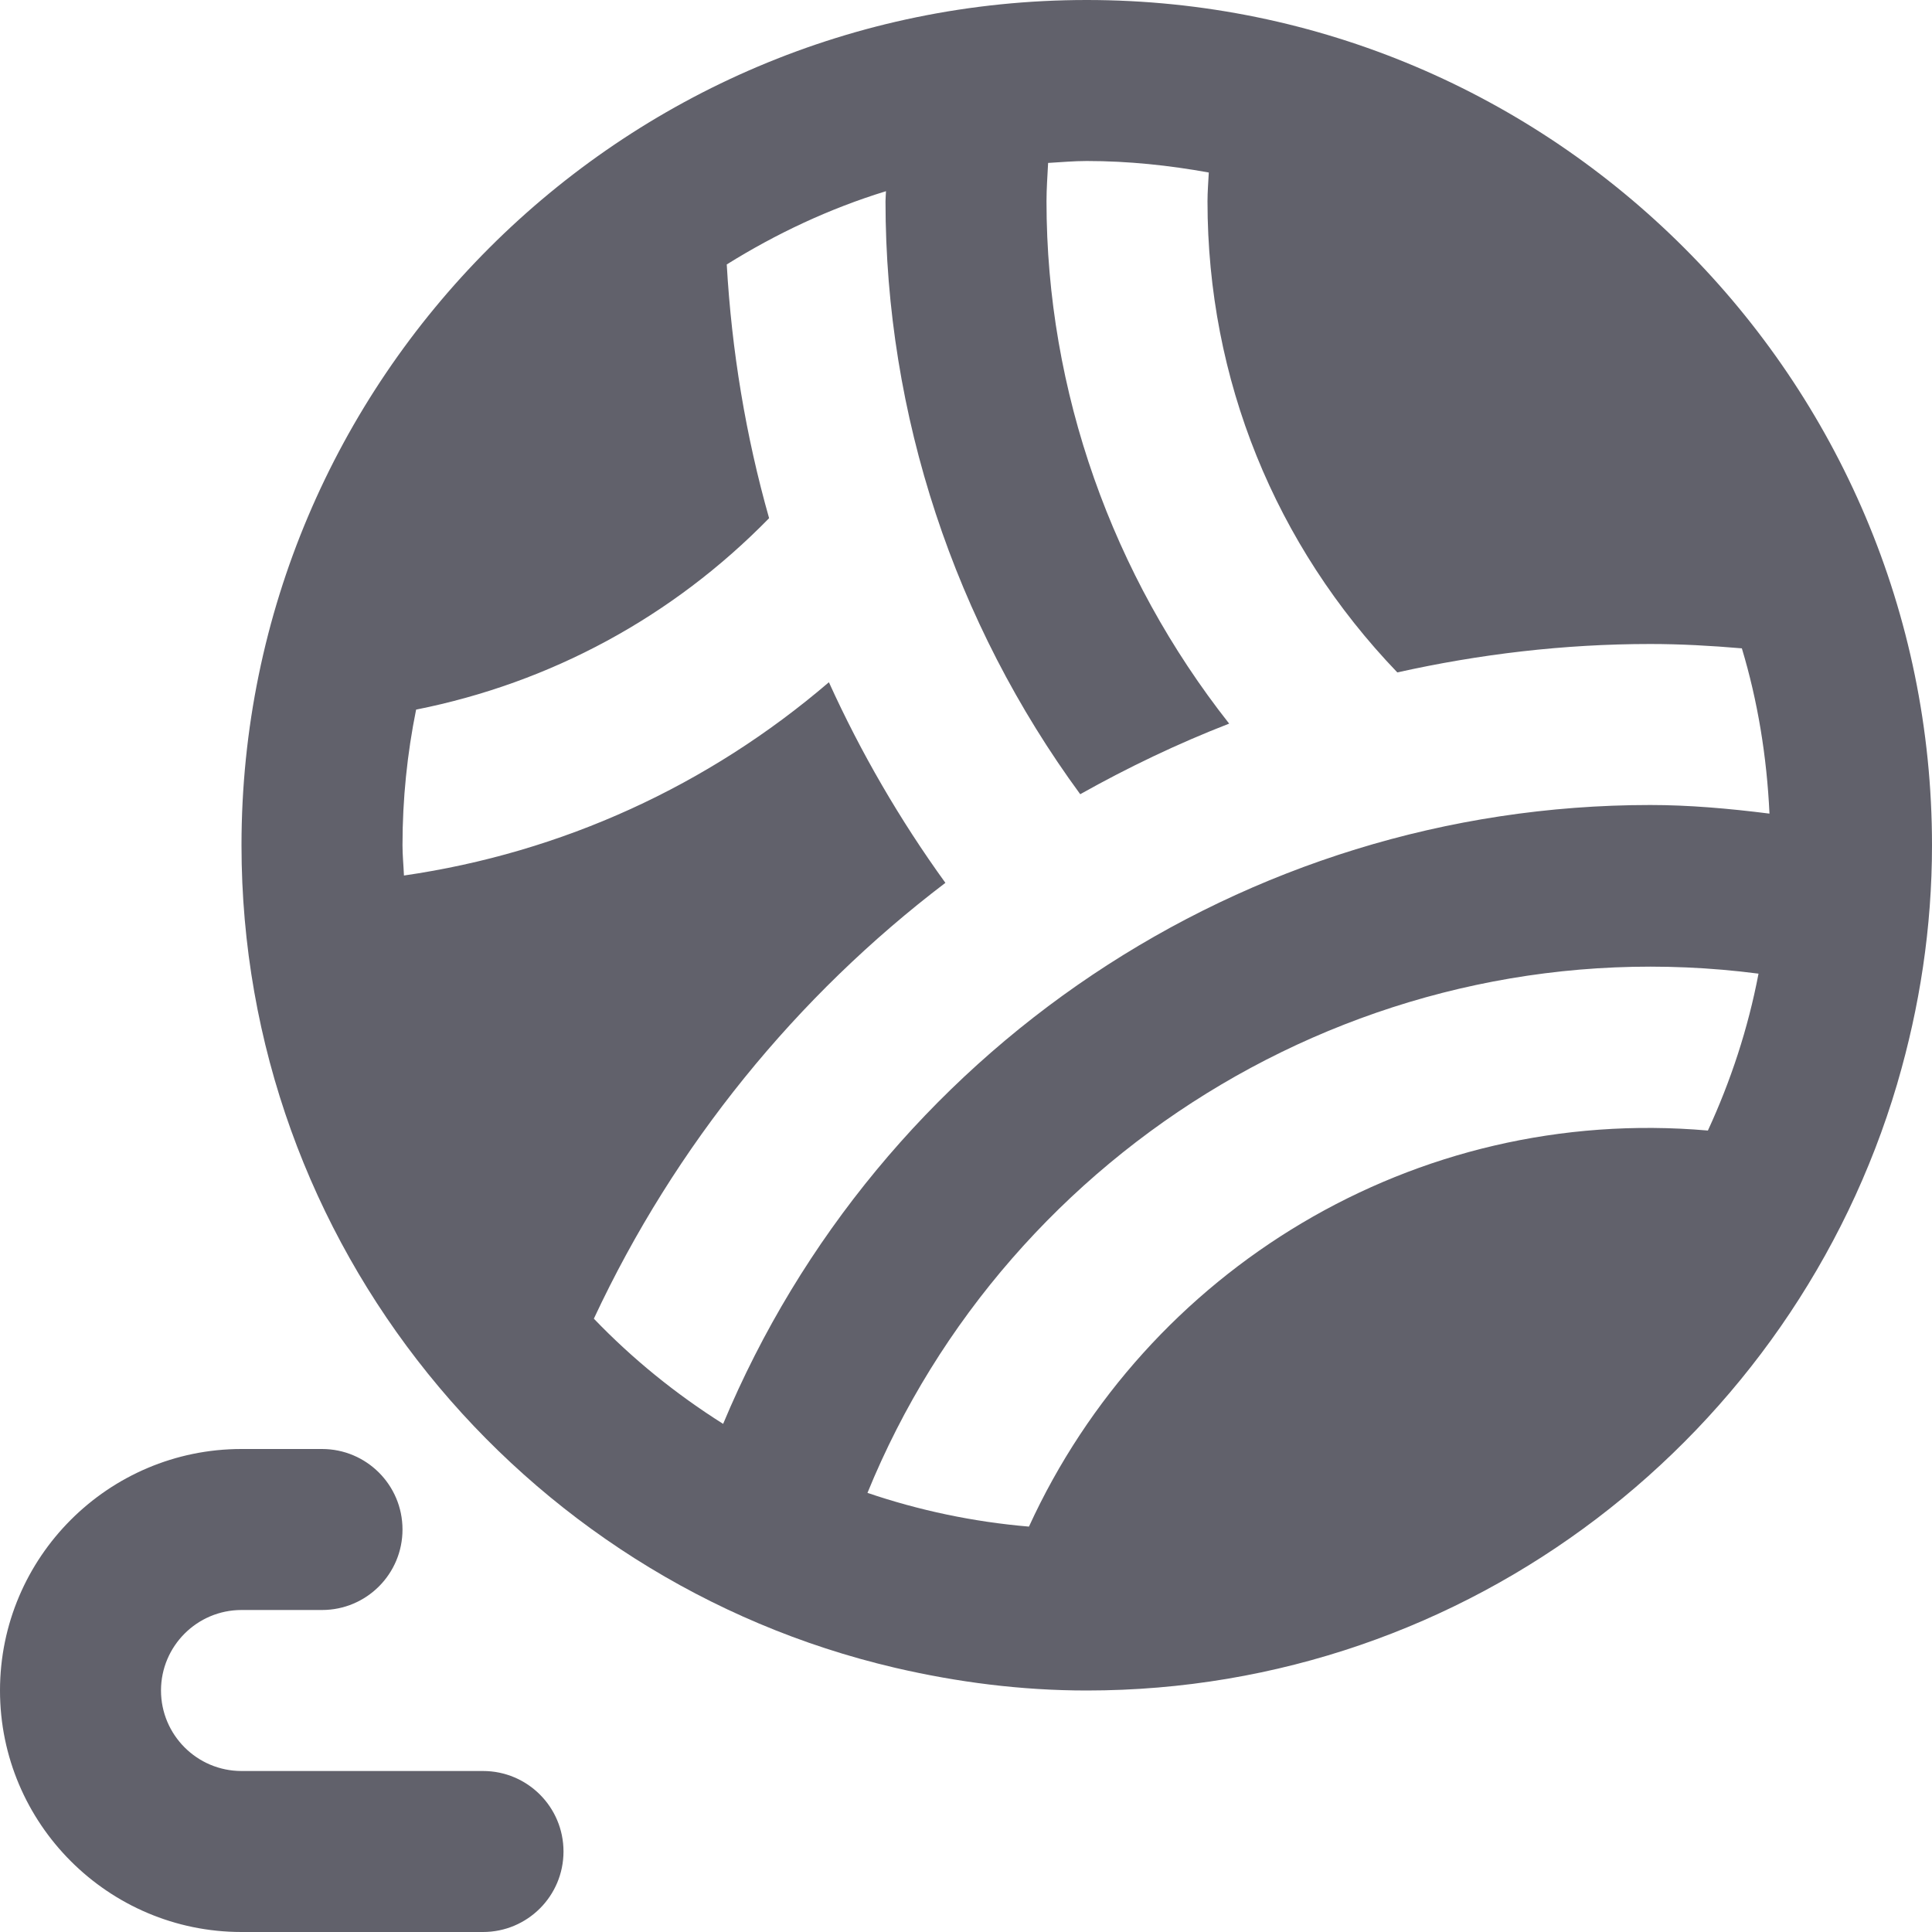 <svg xmlns="http://www.w3.org/2000/svg" height="24" width="24" viewBox="0 0 24 24"><title>wool ball</title><g fill="#61616b" class="nc-icon-wrapper"><path fill="#61616b" d="M23.566,13.469c0.002-0.006,0.003-0.012,0.005-0.018l0,0C23.846,12.513,24,11.525,24,10.5 C24,4.71,19.29,0,13.5,0S3,4.71,3,10.5c0,4.967,3.471,9.13,8.112,10.216l0,0c0.006,0.001,0.011,0.003,0.017,0.004c0,0,0,0,0,0 C11.893,20.897,12.684,21,13.5,21C18.258,21,22.281,17.816,23.566,13.469L23.566,13.469z M21.216,14.044 c-3.652-0.319-6.977,1.739-8.434,4.92c-0.696-0.059-1.367-0.202-2.006-0.419c1.755-4.301,6.268-7.072,11.069-6.45 C21.715,12.777,21.5,13.429,21.216,14.044z M20.5,10c-5.051,0-9.584,3.061-11.517,7.688c-0.588-0.371-1.127-0.808-1.606-1.307 c1.012-2.165,2.522-4.011,4.367-5.414c-0.566-0.783-1.05-1.617-1.447-2.492c-1.5,1.285-3.312,2.116-5.279,2.401 C5.013,10.75,5,10.627,5,10.5c0-0.577,0.059-1.14,0.169-1.685c1.668-0.332,3.183-1.148,4.385-2.378 c-0.29-1.024-0.465-2.08-0.526-3.152c0.613-0.382,1.274-0.694,1.978-0.91C11.005,2.417,11,2.458,11,2.5 c0,2.656,0.859,5.239,2.419,7.366c0.595-0.334,1.212-0.629,1.85-0.877C13.82,7.151,13,4.863,13,2.5c0-0.155,0.012-0.316,0.02-0.476 C13.18,2.015,13.338,2,13.5,2c0.518,0,1.023,0.054,1.516,0.143C15.01,2.263,15,2.385,15,2.5c0,2.214,0.839,4.27,2.358,5.853 C18.376,8.126,19.427,8,20.5,8c0.375,0,0.754,0.021,1.138,0.054c0.197,0.654,0.31,1.343,0.343,2.053 C21.474,10.043,20.979,10,20.5,10z"></path> <path data-color="color-2" fill="#61616b" d="M6,24H3c-1.654,0-3-1.346-3-3s1.346-3,3-3h1c0.553,0,1,0.448,1,1s-0.447,1-1,1H3 c-0.552,0-1,0.449-1,1s0.448,1,1,1h3c0.553,0,1,0.448,1,1S6.553,24,6,24z"></path></g></svg>